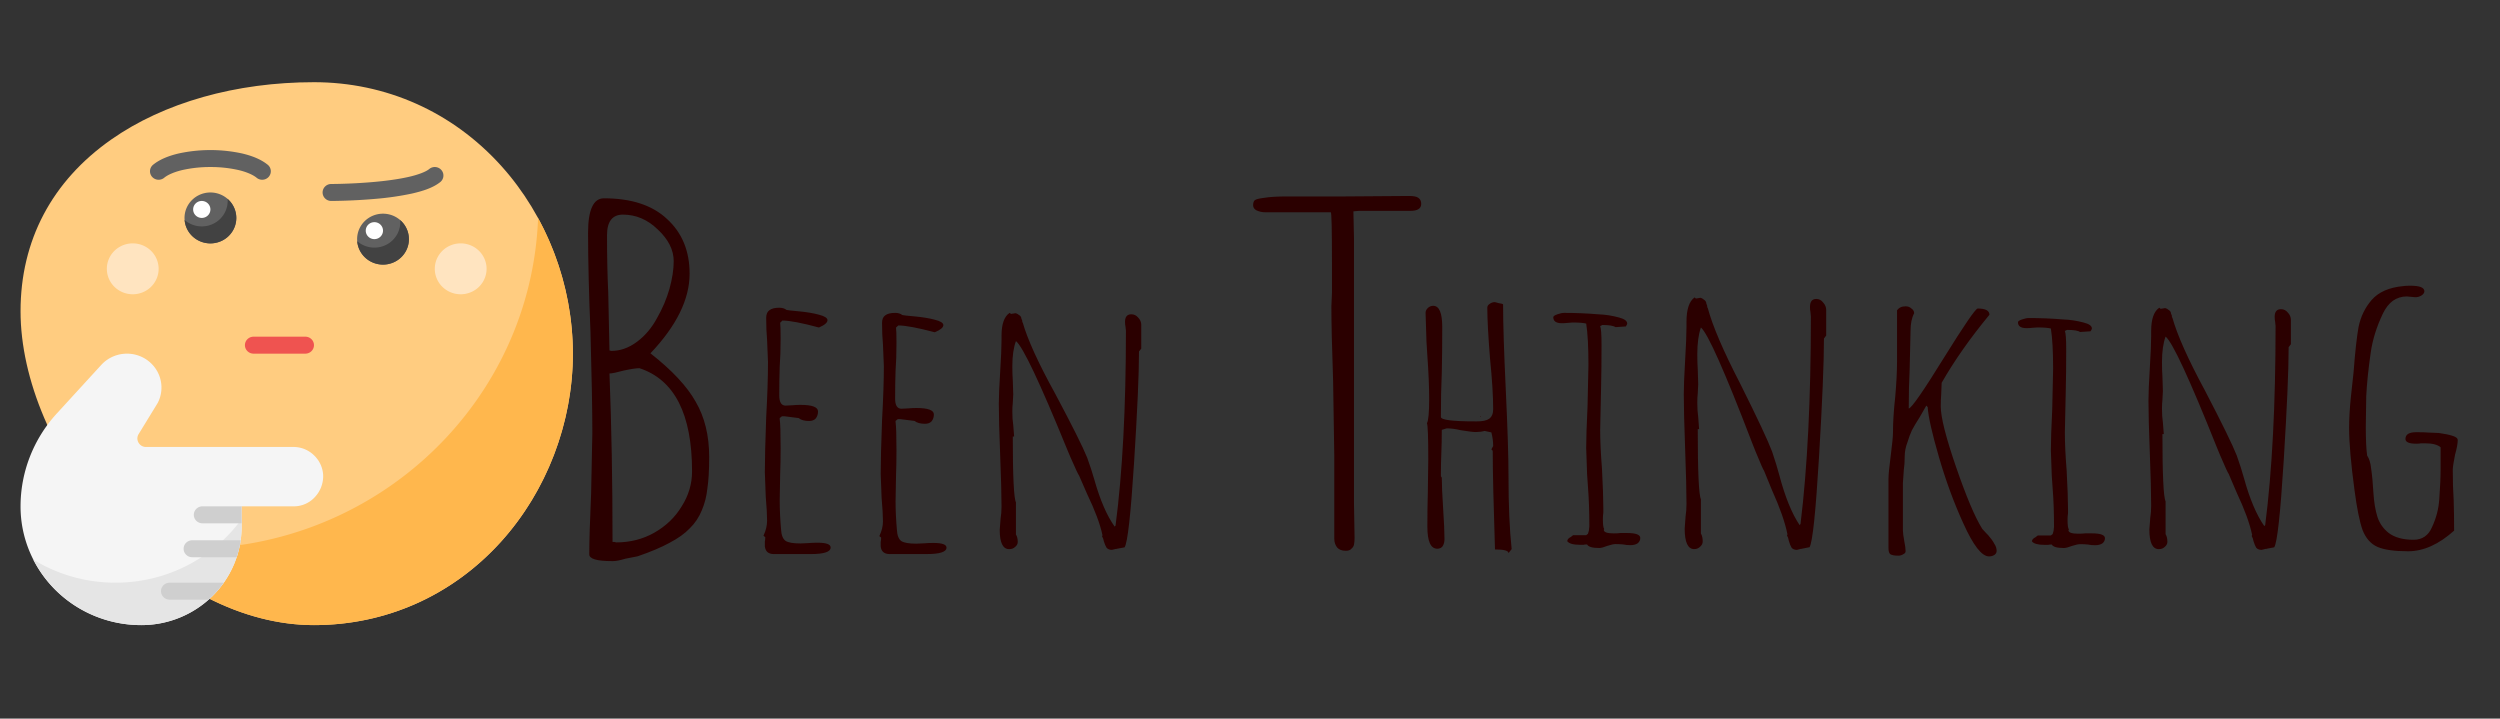 <?xml version="1.0" encoding="UTF-8" standalone="no"?>
<svg
   xmlns:dc="http://purl.org/dc/elements/1.1/"
   xmlns:cc="http://creativecommons.org/ns#"
   xmlns:rdf="http://www.w3.org/1999/02/22-rdf-syntax-ns#"
   xmlns:svg="http://www.w3.org/2000/svg"
   xmlns="http://www.w3.org/2000/svg"
   xmlns:sodipodi="http://sodipodi.sourceforge.net/DTD/sodipodi-0.dtd"
   xmlns:inkscape="http://www.inkscape.org/namespaces/inkscape"
   inkscape:version="1.0 (4035a4fb49, 2020-05-01)"
   sodipodi:docname="logo_new.svg"
   id="svg42"
   version="1.1"
   width="243.334"
   viewBox="0 0 243.334 69.942"
   height="69.942">
  <rect x="0" y="0" width="243.334" height="69.942" fill="#333333" stroke="none"/>
  <sodipodi:namedview
     inkscape:current-layer="svg42"
     inkscape:window-maximized="1"
     inkscape:window-y="97"
     inkscape:window-x="3233"
     inkscape:cy="254.6068"
     inkscape:cx="251.82046"
     inkscape:zoom="1.4355469"
     showgrid="false"
     id="namedview29"
     inkscape:window-height="1018"
     inkscape:window-width="1920"
     inkscape:pageshadow="2"
     inkscape:pageopacity="0"
     guidetolerance="10"
     gridtolerance="10"
     objecttolerance="10"
     borderopacity="1"
     bordercolor="#666666"
     pagecolor="#ffffff" />
  <defs
     id="defs46" />
  <g
     id="g181"
     transform="matrix(0.7,0,0,0.776,0.537,7.46)">
    <g
       id="Thinking_Face"
       data-name="Thinking Face"
       transform="matrix(0.15,0,0,0.133,2.09,0.697)">
      <g
         id="Flat">
        <path
           d="M 272,512 C 206.4,512 137.37,476.029 82.611,413.31 30.883,354.063 0,280.3 0,216 0,149.3 29.044,93.317 83.991,54.113 132.9,19.218 199.668,0 272,0 338.7,0 400.262,27.927 445.342,78.636 487.7,126.288 512,190.935 512,256 512,321.065 487.7,385.712 445.342,433.364 400.262,484.073 338.7,512 272,512 Z"
           fill="#ffcc80"
           id="path2" />
        <path
           d="M 479.751,128.123 C 473.372,301.443 330.879,440 156,440 a 326.3,326.3 0 0 1 -51.92,-4.16 C 154.81,484.563 214.712,512 272,512 338.7,512 400.262,484.073 445.342,433.364 487.7,385.712 512,321.065 512,256 A 272.481,272.481 0 0 0 479.751,128.123 Z"
           fill="#ffb74d"
           id="path4" />
        <path
           d="M 111.92,512 A 111.846,111.846 0 0 1 0,400.08 131.083,131.083 0 0 1 33.649,312.38 l 41.21,-45.79 A 32.035,32.035 0 0 1 98.63,256 h 0.03 a 31.98,31.98 0 0 1 28.59,46.29 l -0.141,0.27 -17.679,29.36 v -0.01 a 7.872,7.872 0 0 0 -1.14,4.06 8.215,8.215 0 0 0 2.279,5.61 7.774,7.774 0 0 0 5.741,2.42 h 136.83 a 26.948,26.948 0 0 1 19.04,8.02 27.836,27.836 0 0 1 8.34,18.81 c 0,0.34 0.01,0.67 0.01,0.91 a 29.108,29.108 0 0 1 -7.62,19.45 26.25,26.25 0 0 1 -19.27,8.81 h -48.69 v 18.97 A 92.952,92.952 0 0 1 111.92,512 Z"
           fill="#f5f5f5"
           id="path6" />
        <path
           d="M 88,472 A 143.31,143.31 0 0 1 11.842,450.223 111.822,111.822 0 0 0 111.92,512 92.952,92.952 0 0 0 204.95,418.97 v -6.949 A 143.806,143.806 0 0 1 88,472 Z"
           fill="#e5e5e5"
           id="path8" />
        <path
           d="m 360,148 a 24,24 0 0 1 -24,24 24,24 0 0 1 -24,-24 24,24 0 0 1 24,-24 24,24 0 0 1 24,24"
           style="fill:#616161"
           id="circle10" />
        <path
           d="m 336,140 a 8,8 0 0 1 -8,8 8,8 0 0 1 -8,-8 8,8 0 0 1 8,-8 8,8 0 0 1 8,8"
           style="fill:#ffffff"
           id="circle12" />
        <path
           d="m 200,128 a 24,24 0 0 1 -24,24 24,24 0 0 1 -24,-24 24,24 0 0 1 24,-24 24,24 0 0 1 24,24"
           style="fill:#616161"
           id="circle14" />
        <path
           d="m 176,120 a 8,8 0 0 1 -8,8 8,8 0 0 1 -8,-8 8,8 0 0 1 8,-8 8,8 0 0 1 8,8"
           style="fill:#ffffff"
           id="circle16" />
        <g
           fill="#cfcfcf"
           id="g24">
          <path
             d="m 204.95,400 v 16 h -36.34 a 8,8 0 0 1 0,-16 z"
             id="path18" />
          <path
             d="m 204.05,432 a 90.644,90.644 0 0 1 -3.73,16 h -41.16 a 8,8 0 1 1 0,-16 z"
             id="path20" />
          <path
             d="m 188.36,472 a 92.15,92.15 0 0 1 -10.66,12.75 c -1.12,1.12 -2.25,2.2 -3.42,3.25 h -36.07 a 8,8 0 0 1 0,-16 z"
             id="path22" />
        </g>
        <path
           d="m 128,92 a 8,8 0 0 1 -5.12,-14.15 c 5.68,-4.68 13.42,-8.16 23.67,-10.63 a 136.284,136.284 0 0 1 58.9,0 c 10.239,2.47 17.989,5.95 23.67,10.63 a 8.002,8.002 0 0 1 -10.24,12.3 c -3.41,-2.9 -9.811,-5.66 -17.14,-7.37 A 114.79,114.79 0 0 0 176.03,80 h -0.06 a 114.881,114.881 0 0 0 -25.72,2.78 c -7.32,1.71 -13.72,4.47 -17.13,7.37 A 8.027,8.027 0 0 1 128,92 Z"
           fill="#616161"
           id="path26" />
        <path
           d="m 288,112 a 8,8 0 0 1 0,-16 c 0.02,0 0.64,0 1.83,-0.01 1.09,-0.01 2.88,-0.04 5.2,-0.09 5.949,-0.14 11.94,-0.39 17.82,-0.73 12.94,-0.75 31.469,-2.34 46.28,-5.72 8.88,-1.94 16.82,-4.99 19.75,-7.6 a 8.002,8.002 0 0 1 10.24,12.3 c -7.16,5.79 -16.94,8.66 -26.45,10.9 a 262.091,262.091 0 0 1 -33.13,4.92 c -20.75,1.91 -39.41,2.02 -41.471,2.03 z"
           fill="#616161"
           id="path28" />
        <path
           d="m 264,256 h -48 a 8,8 0 0 1 0,-16 h 48 a 8,8 0 0 1 0,16 z"
           fill="#ef5350"
           id="path30" />
        <path
           d="m 351.915,130.057 c 0.051,0.641 0.085,1.288 0.085,1.943 a 23.983,23.983 0 0 1 -39.915,17.943 24,24 0 1 0 39.83,-19.886 z"
           fill="#424242"
           id="path32" />
        <path
           d="m 191.915,110.057 c 0.051,0.641 0.085,1.288 0.085,1.943 a 23.983,23.983 0 0 1 -39.915,17.943 24,24 0 1 0 39.83,-19.886 z"
           fill="#424242"
           id="path34" />
        <path
           d="m 128,176 a 24,24 0 0 1 -24,24 24,24 0 0 1 -24,-24 24,24 0 0 1 24,-24 24,24 0 0 1 24,24"
           style="fill:#ffe4c0"
           id="circle36" />
        <path
           d="m 432,176 a 24,24 0 0 1 -24,24 24,24 0 0 1 -24,-24 24,24 0 0 1 24,-24 24,24 0 0 1 24,24"
           style="fill:#ffe4c0"
           id="circle38" />
      </g>
    </g>
    <g
       transform="matrix(0.977,0,0,0.855,-154.53,-44.552)"
       id="g410">
      <path
         id="path30-5"
         style="font-style:normal;font-variant:normal;font-weight:normal;font-stretch:normal;font-size:50.8px;line-height:1.05;font-family:'Amatic SC';-inkscape-font-specification:'Amatic SC';letter-spacing:0.061px;white-space:pre;fill:#2b0000;fill-opacity:1;stroke:none;stroke-width:1.541"
         d="m 357.919,69.613 -9.074,0.069 h -8.25 c -1.43,0 -2.53,0.068 -3.3,0.205 -0.715,0.091 -1.155,0.205 -1.32,0.342 -0.165,0.137 -0.247,0.388 -0.247,0.752 0,0.319 0.165,0.57 0.495,0.752 0.385,0.182 0.798,0.273 1.238,0.273 h 9.322 c 0.11,0 0.165,2.463 0.165,7.388 v 4.446 l -0.082,1.983 c 0,2.417 0.082,6.065 0.247,10.945 l 0.165,10.945 v 6.088 6.088 c 0,0.502 0.137,0.935 0.412,1.3 0.275,0.319 0.687,0.479 1.237,0.479 h 5.2e-4 c 0.385,0 0.66,-0.114 0.825,-0.342 0.165,-0.137 0.275,-0.319 0.33,-0.547 0.055,-0.274 0.083,-0.593 0.083,-0.958 v -0.136 l -0.083,-5.062 v -5.677 -27.772 -5.335 l -0.082,-3.968 0.743,-0.068 h 3.63 3.712 c 1.045,0 1.567,-0.342 1.567,-1.026 0,-0.41 -0.138,-0.707 -0.413,-0.889 -0.22,-0.182 -0.66,-0.274 -1.32,-0.274 z m -114.579,0.342 c -1.509,0 -2.264,1.69 -2.264,5.069 0,3.989 0.116,8.871 0.348,14.644 0.174,6.524 0.261,11.428 0.261,14.714 l -0.174,8.871 c -0.174,3.99 -0.261,6.97 -0.261,8.942 0,0.657 1.074,0.985 3.222,0.985 h 0.174 c 0.406,0 0.986,-0.117 1.741,-0.352 0.464,-0.094 1.045,-0.211 1.741,-0.352 1.857,-0.657 3.366,-1.314 4.527,-1.971 1.219,-0.657 2.177,-1.361 2.873,-2.112 0.754,-0.751 1.335,-1.643 1.741,-2.675 0.406,-0.986 0.667,-2.042 0.783,-3.168 0.174,-1.173 0.261,-2.722 0.261,-4.647 0,-3.145 -0.639,-5.843 -1.916,-8.096 -1.219,-2.253 -3.366,-4.623 -6.442,-7.111 3.714,-4.036 5.572,-7.932 5.572,-11.687 0,-3.332 -1.074,-6.008 -3.221,-8.026 -2.089,-2.018 -5.078,-3.027 -8.966,-3.027 z m 2.699,2.394 c 1.857,0 3.511,0.728 4.962,2.183 1.509,1.455 2.264,3.003 2.264,4.646 0,1.22 -0.204,2.582 -0.61,4.083 -0.406,1.455 -0.986,2.863 -1.741,4.224 -0.754,1.455 -1.712,2.628 -2.873,3.52 -1.161,0.892 -2.38,1.338 -3.657,1.338 l -0.261,-0.07 -0.174,-8.449 c -0.116,-2.488 -0.174,-5.304 -0.174,-8.449 0,-2.018 0.754,-3.027 2.263,-3.027 z m 254.394,10.429 c -0.47,0 -0.812,0.02 -1.026,0.058 -2.01,0.194 -3.507,0.873 -4.491,2.038 -0.941,1.126 -1.561,2.446 -1.86,3.96 -0.257,1.475 -0.492,3.669 -0.705,6.58 l -0.385,3.669 c -0.171,1.708 -0.256,3.222 -0.256,4.542 0,2.174 0.256,5.222 0.769,9.143 0.342,2.679 0.727,4.639 1.155,5.881 0.47,1.203 1.176,2.019 2.117,2.446 0.941,0.427 2.395,0.641 4.362,0.641 2.181,0 4.362,-1.009 6.543,-3.028 0,-1.631 -0.021,-3.125 -0.064,-4.484 -0.086,-1.32 -0.128,-2.795 -0.128,-4.426 0,-0.388 0.107,-1.126 0.321,-2.213 0.257,-0.932 0.385,-1.65 0.385,-2.154 0,-0.272 -0.257,-0.485 -0.77,-0.641 -0.47,-0.155 -1.112,-0.291 -1.924,-0.407 l -1.411,-0.058 c -0.47,-0.039 -1.069,-0.058 -1.796,-0.058 -1.026,0 -1.539,0.33 -1.539,0.99 0,0.466 0.513,0.699 1.539,0.699 0.257,0 0.492,-0.02 0.706,-0.058 h 0.513 c 1.069,0 1.817,0.194 2.245,0.582 v 3.203 c 0,1.203 -0.064,2.679 -0.192,4.426 -0.086,1.398 -0.428,2.756 -1.026,4.076 -0.513,1.242 -1.39,1.863 -2.63,1.863 -1.497,0 -2.673,-0.33 -3.528,-0.99 -0.77,-0.621 -1.305,-1.398 -1.604,-2.33 -0.299,-0.971 -0.492,-2.135 -0.577,-3.494 -0.086,-1.514 -0.193,-2.698 -0.321,-3.552 -0.086,-0.893 -0.278,-1.553 -0.577,-1.98 -0.128,-0.932 -0.192,-2.349 -0.192,-4.251 l 0.064,-4.484 c 0.086,-1.825 0.299,-3.96 0.641,-6.406 0.257,-1.863 0.834,-3.766 1.732,-5.707 0.385,-0.815 0.855,-1.436 1.411,-1.863 0.599,-0.427 1.262,-0.64 1.988,-0.64 l 0.577,0.058 0.642,0.058 c 0.299,0 0.577,-0.078 0.834,-0.233 0.299,-0.194 0.449,-0.407 0.449,-0.64 0,-0.544 -0.663,-0.815 -1.988,-0.815 z m -101.873,1.717 c -0.77,0.559 -1.154,1.75 -1.154,3.575 v 0.727 c 0,1.08 -0.065,2.718 -0.193,4.915 -0.128,2.234 -0.192,3.892 -0.192,4.972 0,1.788 0.064,4.469 0.192,8.044 0.128,3.575 0.193,6.256 0.193,8.044 0,0.67 -0.043,1.285 -0.129,1.843 l -0.128,1.787 c 0,2.011 0.449,3.016 1.347,3.016 0.342,0 0.62,-0.111 0.834,-0.335 0.257,-0.223 0.384,-0.484 0.384,-0.782 0,-0.484 -0.085,-0.875 -0.256,-1.173 v -5.027 c -0.299,-0.633 -0.449,-4.059 -0.449,-10.278 h 0.192 l -0.128,-1.787 c -0.086,-0.596 -0.128,-1.304 -0.128,-2.123 0,-0.484 0.021,-0.931 0.064,-1.34 l 0.064,-1.341 -0.064,-2.179 c -0.043,-0.633 -0.064,-1.377 -0.064,-2.234 0,-1.601 0.171,-2.905 0.513,-3.91 0.984,0.857 3.4,6.461 7.249,16.814 l 0.513,1.34 c 0.727,1.825 1.134,2.774 1.219,2.849 l 1.154,2.905 c 1.112,2.532 1.839,4.674 2.181,6.424 l -0.064,0.167 c 0.128,0.223 0.214,0.484 0.256,0.782 0.128,0.447 0.257,0.782 0.385,1.006 0.171,0.223 0.428,0.335 0.77,0.335 l 0.641,-0.168 0.064,0.056 v -0.056 l 1.091,-0.223 c 0.428,-0.708 0.877,-5.102 1.347,-13.183 0.47,-8.081 0.705,-13.891 0.705,-17.428 l 0.321,-0.447 v -3.743 c 0,-0.41 -0.15,-0.782 -0.449,-1.117 -0.257,-0.335 -0.577,-0.503 -0.962,-0.503 -0.599,0 -0.898,0.391 -0.898,1.173 0,0.298 0.021,0.54 0.064,0.727 l 0.064,0.67 c 0,12.029 -0.492,22.177 -1.475,30.444 l -0.128,0.167 c -1.112,-1.713 -2.074,-4.152 -2.887,-7.318 -0.257,-1.005 -0.599,-2.16 -1.027,-3.463 -0.599,-1.639 -2.117,-4.971 -4.554,-9.999 -2.395,-4.767 -3.935,-8.472 -4.619,-11.116 l -0.064,-0.056 v -0.224 l -0.128,-0.335 c 0,-0.186 -0.086,-0.354 -0.257,-0.503 -0.214,-0.186 -0.406,-0.298 -0.577,-0.335 l -0.642,0.112 z m -28.411,0.691 c -0.299,0 -0.556,0.09 -0.77,0.27 -0.214,0.144 -0.321,0.324 -0.321,0.54 0,1.656 0.128,4.139 0.385,7.451 0.299,3.06 0.449,5.543 0.449,7.451 0,0.648 -0.192,1.116 -0.577,1.404 -0.342,0.252 -0.92,0.378 -1.732,0.378 h -0.256 c -3.25,0 -4.876,-0.216 -4.876,-0.648 0,-2.376 0.043,-4.553 0.129,-6.533 0.043,-1.98 0.064,-4.194 0.064,-6.641 0,-2.088 -0.428,-3.132 -1.283,-3.132 -0.299,0 -0.556,0.108 -0.77,0.324 -0.214,0.216 -0.32,0.45 -0.32,0.702 l 0.128,4.212 0.128,2.106 c 0.171,2.484 0.257,4.59 0.257,6.317 0,2.016 -0.107,3.203 -0.321,3.563 0.128,0.252 0.193,2.016 0.193,5.292 l -0.065,4.913 c -0.043,1.476 -0.064,3.131 -0.064,4.967 0,2.16 0.47,3.24 1.411,3.24 0.342,0 0.599,-0.126 0.77,-0.378 0.171,-0.288 0.256,-0.63 0.256,-1.026 0,-1.008 -0.064,-2.502 -0.192,-4.481 -0.128,-2.016 -0.193,-3.528 -0.193,-4.536 l -0.128,-0.216 c 0,-1.26 0.021,-2.393 0.064,-3.401 0.043,-1.008 0.064,-2.142 0.064,-3.402 l 0.706,-0.216 c 0.599,0 1.261,0.09 1.989,0.27 1.069,0.18 1.775,0.27 2.117,0.27 0.47,0 0.898,-0.054 1.283,-0.162 l 0.962,0.216 c 0.171,0.684 0.257,1.349 0.257,1.997 l -0.257,0.486 0.193,0.216 c 0,2.988 0.107,7.811 0.321,14.47 1.283,0 1.924,0.18 1.924,0.54 l 0.449,-0.594 c -0.299,-2.88 -0.449,-6.443 -0.449,-10.691 0,-2.808 -0.128,-7.019 -0.385,-12.634 -0.257,-5.579 -0.385,-9.773 -0.385,-12.581 -0.086,-0.072 -0.278,-0.126 -0.577,-0.162 z m 58.441,0.616 c -0.556,0 -0.962,0.198 -1.219,0.593 v 7.499 c 0,1.439 -0.086,3.165 -0.257,5.179 -0.214,1.978 -0.32,3.723 -0.32,5.233 0,0.575 -0.107,1.709 -0.321,3.399 -0.214,1.69 -0.321,2.823 -0.321,3.399 v 10.143 c 0,0.468 0.086,0.773 0.257,0.917 0.214,0.144 0.598,0.216 1.154,0.216 0.257,0 0.492,-0.072 0.706,-0.216 0.214,-0.108 0.32,-0.252 0.32,-0.431 0,-0.36 -0.064,-0.863 -0.192,-1.51 -0.128,-0.719 -0.192,-1.241 -0.192,-1.565 v -6.906 l 0.128,-1.943 c 0.086,-0.575 0.128,-1.223 0.128,-1.942 0,-0.719 0.128,-1.421 0.385,-2.104 0.214,-0.719 0.427,-1.313 0.641,-1.78 0.257,-0.504 0.62,-1.133 1.091,-1.888 l 0.962,-1.727 0.192,0.216 c 0.086,1.403 0.62,3.848 1.604,7.337 0.984,3.489 2.139,6.726 3.464,9.712 1.411,3.237 2.63,4.856 3.657,4.856 0.299,0 0.556,-0.072 0.769,-0.216 0.214,-0.144 0.321,-0.341 0.321,-0.593 0,-0.36 -0.107,-0.702 -0.321,-1.025 -0.171,-0.36 -0.47,-0.791 -0.898,-1.295 -0.086,-0.072 -0.363,-0.377 -0.834,-0.917 -1.026,-1.69 -2.267,-4.712 -3.721,-9.064 -1.454,-4.352 -2.181,-7.319 -2.181,-8.902 0,-0.647 0.021,-1.223 0.064,-1.727 l 0.064,-1.727 c 1.796,-3.237 4.063,-6.564 6.8,-9.981 0,-0.611 -0.556,-0.917 -1.668,-0.917 -0.299,0 -1.903,2.41 -4.811,7.23 -2.908,4.856 -4.576,7.337 -5.004,7.445 0,-2.086 0.043,-3.992 0.129,-5.719 l 0.128,-5.665 c 0,-1.079 0.171,-1.943 0.513,-2.59 0,-0.288 -0.128,-0.521 -0.385,-0.701 -0.214,-0.216 -0.492,-0.323 -0.834,-0.323 z m -160.303,0.205 c -0.641,0 -1.112,0.125 -1.411,0.376 -0.299,0.215 -0.449,0.592 -0.449,1.13 0,1.183 0.043,2.259 0.128,3.227 l 0.129,3.227 c 0,2.223 -0.086,4.93 -0.257,8.12 -0.128,3.585 -0.192,6.275 -0.192,8.067 l 0.128,3.549 c 0.128,1.542 0.192,2.725 0.192,3.55 0,0.717 -0.171,1.452 -0.513,2.205 l 0.257,0.215 c 0,0.251 -0.021,0.466 -0.064,0.645 v 0.699 c 0.086,0.753 0.513,1.13 1.283,1.13 h 5.26 c 1.882,0 2.823,-0.323 2.823,-0.968 0,-0.466 -0.62,-0.699 -1.86,-0.699 -0.47,0 -0.898,0.018 -1.283,0.054 l -1.154,0.054 c -1.026,0 -1.732,-0.126 -2.117,-0.377 -0.385,-0.287 -0.599,-0.842 -0.641,-1.667 -0.128,-1.47 -0.193,-2.904 -0.193,-4.302 l 0.064,-3.818 c 0.043,-1.147 0.065,-2.42 0.065,-3.818 0,-2.223 -0.043,-3.639 -0.129,-4.248 v -0.162 l 0.321,-0.269 h 0.321 l 2.053,0.269 c 0.342,0.287 0.834,0.43 1.475,0.43 0.428,0 0.748,-0.126 0.962,-0.377 0.214,-0.287 0.321,-0.627 0.321,-1.022 0,-0.645 -0.834,-0.968 -2.502,-0.968 -0.385,0 -0.749,0.018 -1.091,0.054 l -1.026,0.054 c -0.599,0 -0.898,-0.502 -0.898,-1.506 0,-1.542 0.021,-2.94 0.064,-4.195 0.086,-1.219 0.129,-2.599 0.129,-4.141 0,-1.219 -0.022,-1.99 -0.065,-2.313 l 0.321,-0.323 c 1.026,0 2.758,0.34 5.196,1.022 0.813,-0.359 1.219,-0.717 1.219,-1.075 0,-0.323 -0.406,-0.592 -1.219,-0.807 -0.77,-0.215 -1.689,-0.377 -2.758,-0.484 -1.155,-0.108 -1.775,-0.179 -1.86,-0.215 -0.257,-0.215 -0.599,-0.322 -1.026,-0.322 z m 196.406,0 c -0.77,0.536 -1.154,1.679 -1.154,3.429 v 0.696 c 0,1.036 -0.064,2.608 -0.192,4.715 -0.128,2.143 -0.193,3.733 -0.193,4.769 0,1.715 0.065,4.286 0.193,7.715 0.128,3.429 0.192,6.001 0.192,7.716 0,0.643 -0.043,1.232 -0.128,1.768 l -0.129,1.715 c 0,1.929 0.449,2.893 1.347,2.893 0.342,0 0.62,-0.107 0.834,-0.321 0.257,-0.214 0.385,-0.465 0.385,-0.75 0,-0.464 -0.086,-0.839 -0.257,-1.125 v -4.822 c -0.299,-0.607 -0.449,-3.894 -0.449,-9.859 h 0.193 l -0.129,-1.715 c -0.086,-0.572 -0.128,-1.25 -0.128,-2.036 0,-0.464 0.021,-0.893 0.064,-1.286 l 0.064,-1.286 -0.064,-2.09 c -0.043,-0.607 -0.064,-1.321 -0.064,-2.143 0,-1.536 0.171,-2.786 0.513,-3.751 0.984,0.822 3.4,6.197 7.249,16.128 l 0.513,1.286 c 0.727,1.75 1.133,2.661 1.219,2.733 l 1.155,2.786 c 1.112,2.429 1.839,4.483 2.181,6.161 l -0.064,0.161 c 0.128,0.214 0.214,0.464 0.257,0.75 0.128,0.429 0.257,0.75 0.385,0.964 0.171,0.214 0.427,0.322 0.769,0.322 l 0.642,-0.161 0.064,0.053 v -0.053 l 1.09,-0.214 c 0.428,-0.679 0.877,-4.894 1.347,-12.645 0.47,-7.751 0.706,-13.323 0.706,-16.717 l 0.32,-0.429 v -3.59 c 0,-0.393 -0.15,-0.75 -0.449,-1.071 -0.257,-0.321 -0.577,-0.483 -0.962,-0.483 -0.599,0 -0.898,0.375 -0.898,1.126 0,0.286 0.021,0.518 0.064,0.697 l 0.064,0.643 c 0,11.538 -0.492,21.271 -1.475,29.201 l -0.128,0.161 c -1.112,-1.643 -2.074,-3.983 -2.887,-7.019 -0.257,-0.964 -0.599,-2.072 -1.026,-3.322 -0.599,-1.572 -2.117,-4.769 -4.555,-9.591 -2.395,-4.572 -3.935,-8.126 -4.619,-10.662 l -0.064,-0.053 v -0.214 l -0.128,-0.321 c 0,-0.179 -0.086,-0.339 -0.257,-0.482 -0.214,-0.179 -0.406,-0.286 -0.577,-0.322 l -0.641,0.107 z m -84.706,0.756 c -0.257,0 -0.577,0.07 -0.962,0.21 -0.385,0.14 -0.577,0.279 -0.577,0.419 0,0.593 0.406,0.89 1.219,0.89 0.299,0 0.577,-0.017 0.834,-0.052 l 0.706,-0.053 c 0.898,0 1.54,0.052 1.924,0.157 0.214,1.396 0.321,3.42 0.321,6.072 l -0.129,6.072 c -0.128,2.722 -0.192,4.763 -0.192,6.124 l 0.128,3.821 0.129,1.937 c 0.128,1.675 0.192,3.576 0.192,5.705 l -0.064,0.628 -0.129,0.471 -0.256,0.21 h -1.86 l -0.321,0.261 c -0.342,0.174 -0.513,0.384 -0.513,0.628 0.257,0.349 0.855,0.523 1.796,0.523 h 0.513 c 0.128,-0.035 0.299,-0.052 0.513,-0.052 0.171,0.349 0.749,0.523 1.732,0.523 0.257,0 0.641,-0.105 1.154,-0.314 0.513,-0.174 0.898,-0.261 1.155,-0.261 0.385,0 0.748,0.017 1.09,0.052 0.299,0.07 0.641,0.105 1.026,0.105 0.428,0 0.77,-0.087 1.026,-0.262 0.257,-0.209 0.385,-0.471 0.385,-0.785 0,-0.489 -0.62,-0.733 -1.86,-0.733 h -0.962 c -0.257,0.035 -0.577,0.052 -0.962,0.052 -0.941,0 -1.411,-0.175 -1.411,-0.523 l 0.064,-0.104 c -0.128,-0.174 -0.192,-0.663 -0.192,-1.466 0,-0.384 0.021,-0.698 0.064,-0.942 v -0.681 c 0,-1.291 -0.064,-3.21 -0.192,-5.758 -0.171,-2.233 -0.257,-4.135 -0.257,-5.705 l 0.129,-6.229 c 0.043,-1.849 0.064,-3.925 0.064,-6.229 0,-1.535 -0.065,-2.46 -0.193,-2.775 l 0.321,-0.157 c 0.941,0 1.561,0.105 1.86,0.314 l 1.475,-0.104 c 0.128,-0.209 0.192,-0.349 0.192,-0.419 0,-0.384 -0.385,-0.68 -1.154,-0.89 -0.984,-0.279 -1.967,-0.436 -2.951,-0.471 -1.625,-0.14 -3.251,-0.21 -4.876,-0.21 z m -95.21,5.16e-4 c -0.641,0 -1.112,0.123 -1.411,0.368 -0.299,0.211 -0.449,0.579 -0.449,1.106 0,1.158 0.043,2.211 0.129,3.159 l 0.128,3.159 c 0,2.176 -0.086,4.826 -0.257,7.95 -0.128,3.51 -0.192,6.143 -0.192,7.898 l 0.128,3.475 c 0.128,1.509 0.193,2.668 0.193,3.475 0,0.702 -0.172,1.421 -0.514,2.159 l 0.257,0.211 c 0,0.246 -0.021,0.456 -0.064,0.632 v 0.684 c 0.086,0.737 0.513,1.106 1.283,1.106 h 5.26 c 1.882,0 2.823,-0.316 2.823,-0.948 0,-0.456 -0.62,-0.685 -1.86,-0.685 -0.47,0 -0.898,0.018 -1.283,0.053 l -1.154,0.053 c -1.026,0 -1.732,-0.123 -2.117,-0.368 -0.385,-0.281 -0.599,-0.825 -0.641,-1.632 -0.128,-1.439 -0.193,-2.843 -0.193,-4.212 l 0.064,-3.739 c 0.043,-1.123 0.064,-2.369 0.064,-3.738 0,-2.176 -0.043,-3.563 -0.128,-4.159 v -0.158 l 0.321,-0.263 h 0.321 l 2.053,0.263 c 0.342,0.281 0.834,0.421 1.475,0.421 0.428,0 0.748,-0.123 0.962,-0.368 0.214,-0.281 0.321,-0.614 0.321,-1 0,-0.632 -0.834,-0.948 -2.502,-0.948 -0.385,0 -0.748,0.018 -1.09,0.053 l -1.026,0.053 c -0.599,0 -0.898,-0.491 -0.898,-1.474 0,-1.509 0.021,-2.879 0.064,-4.107 0.086,-1.193 0.129,-2.545 0.129,-4.054 0,-1.193 -0.022,-1.949 -0.065,-2.264 l 0.321,-0.316 c 1.026,0 2.758,0.334 5.196,1 0.813,-0.351 1.219,-0.702 1.219,-1.053 0,-0.316 -0.406,-0.579 -1.219,-0.79 -0.77,-0.211 -1.689,-0.369 -2.758,-0.474 -1.155,-0.105 -1.775,-0.176 -1.86,-0.211 -0.257,-0.211 -0.599,-0.316 -1.026,-0.316 z m 16.298,0 c -0.77,0.524 -1.154,1.643 -1.154,3.356 v 0.682 c 0,1.014 -0.065,2.552 -0.193,4.615 -0.128,2.098 -0.192,3.654 -0.192,4.667 0,1.678 0.064,4.195 0.192,7.551 0.128,3.356 0.193,5.873 0.193,7.551 0,0.629 -0.043,1.206 -0.129,1.73 l -0.128,1.678 c 0,1.888 0.449,2.832 1.347,2.832 0.342,0 0.62,-0.105 0.834,-0.315 0.257,-0.21 0.385,-0.455 0.385,-0.734 0,-0.454 -0.086,-0.822 -0.257,-1.101 v -4.72 c -0.299,-0.594 -0.449,-3.811 -0.449,-9.649 h 0.192 l -0.128,-1.678 c -0.086,-0.559 -0.128,-1.224 -0.128,-1.993 0,-0.454 0.021,-0.874 0.064,-1.259 l 0.064,-1.258 -0.064,-2.045 c -0.043,-0.594 -0.064,-1.293 -0.064,-2.098 0,-1.503 0.171,-2.727 0.513,-3.671 0.984,0.804 3.4,6.066 7.249,15.785 l 0.513,1.259 c 0.727,1.713 1.134,2.604 1.219,2.674 l 1.155,2.727 c 1.112,2.377 1.839,4.388 2.181,6.031 l -0.064,0.157 c 0.128,0.21 0.214,0.455 0.256,0.734 0.128,0.42 0.257,0.734 0.385,0.944 0.171,0.21 0.428,0.315 0.77,0.315 l 0.642,-0.158 0.064,0.053 v -0.053 l 1.09,-0.21 c 0.428,-0.664 0.877,-4.79 1.347,-12.376 0.47,-7.586 0.705,-13.04 0.705,-16.361 l 0.321,-0.42 v -3.513 c 0,-0.385 -0.15,-0.734 -0.449,-1.049 -0.257,-0.315 -0.577,-0.472 -0.962,-0.472 -0.599,0 -0.898,0.367 -0.898,1.101 0,0.28 0.021,0.507 0.064,0.682 l 0.064,0.629 c 0,11.292 -0.492,20.818 -1.475,28.58 l -0.128,0.157 c -1.112,-1.608 -2.074,-3.898 -2.887,-6.869 -0.257,-0.944 -0.599,-2.028 -1.027,-3.251 -0.599,-1.538 -2.117,-4.667 -4.554,-9.387 -2.395,-4.475 -3.935,-7.953 -4.619,-10.436 l -0.064,-0.053 v -0.21 l -0.128,-0.315 c 0,-0.175 -0.086,-0.332 -0.257,-0.472 -0.214,-0.175 -0.406,-0.28 -0.577,-0.315 l -0.641,0.105 z m 145.046,0.756 c -0.257,0 -0.577,0.069 -0.962,0.205 -0.385,0.137 -0.577,0.273 -0.577,0.409 0,0.58 0.406,0.87 1.219,0.87 0.299,0 0.577,-0.017 0.834,-0.051 l 0.705,-0.051 c 0.898,0 1.54,0.052 1.924,0.154 0.214,1.365 0.321,3.345 0.321,5.939 l -0.128,5.939 c -0.128,2.662 -0.193,4.659 -0.193,5.99 l 0.129,3.737 0.128,1.894 c 0.128,1.638 0.192,3.499 0.192,5.581 l -0.064,0.614 -0.128,0.46 -0.256,0.205 h -1.86 l -0.321,0.256 c -0.342,0.171 -0.513,0.376 -0.513,0.614 0.257,0.341 0.855,0.512 1.796,0.512 h 0.513 c 0.128,-0.034 0.299,-0.051 0.513,-0.051 0.171,0.341 0.748,0.512 1.732,0.512 0.257,0 0.642,-0.102 1.155,-0.307 0.513,-0.171 0.898,-0.256 1.154,-0.256 0.385,0 0.749,0.017 1.091,0.051 0.299,0.068 0.641,0.103 1.026,0.103 0.428,0 0.77,-0.086 1.026,-0.256 0.257,-0.205 0.385,-0.461 0.385,-0.768 0,-0.478 -0.62,-0.717 -1.86,-0.717 h -0.962 c -0.257,0.034 -0.577,0.051 -0.962,0.051 -0.941,0 -1.411,-0.171 -1.411,-0.512 l 0.064,-0.102 c -0.128,-0.171 -0.193,-0.648 -0.193,-1.434 0,-0.375 0.022,-0.682 0.065,-0.921 v -0.666 c 0,-1.263 -0.065,-3.14 -0.193,-5.632 -0.171,-2.184 -0.256,-4.044 -0.256,-5.58 l 0.128,-6.093 c 0.043,-1.809 0.064,-3.84 0.064,-6.092 0,-1.502 -0.064,-2.406 -0.192,-2.714 l 0.32,-0.153 c 0.941,0 1.561,0.102 1.86,0.307 l 1.475,-0.102 c 0.128,-0.205 0.193,-0.341 0.193,-0.409 0,-0.375 -0.385,-0.666 -1.155,-0.871 -0.984,-0.273 -1.967,-0.426 -2.951,-0.46 -1.625,-0.137 -3.25,-0.205 -4.875,-0.205 z m -197.731,7.359 c 4.991,1.69 7.487,6.736 7.487,15.137 0,1.83 -0.493,3.543 -1.48,5.139 -0.929,1.596 -2.234,2.886 -3.918,3.872 -1.625,0.939 -3.424,1.408 -5.398,1.408 l -0.261,-0.071 h -0.261 c 0,-8.824 -0.145,-17.061 -0.435,-24.711 0.348,0 1.015,-0.141 2.002,-0.422 1.045,-0.235 1.8,-0.352 2.264,-0.352 z m 119.641,7.047 v 0.108 h 0.128 z" />
    </g>
  </g>
</svg>
